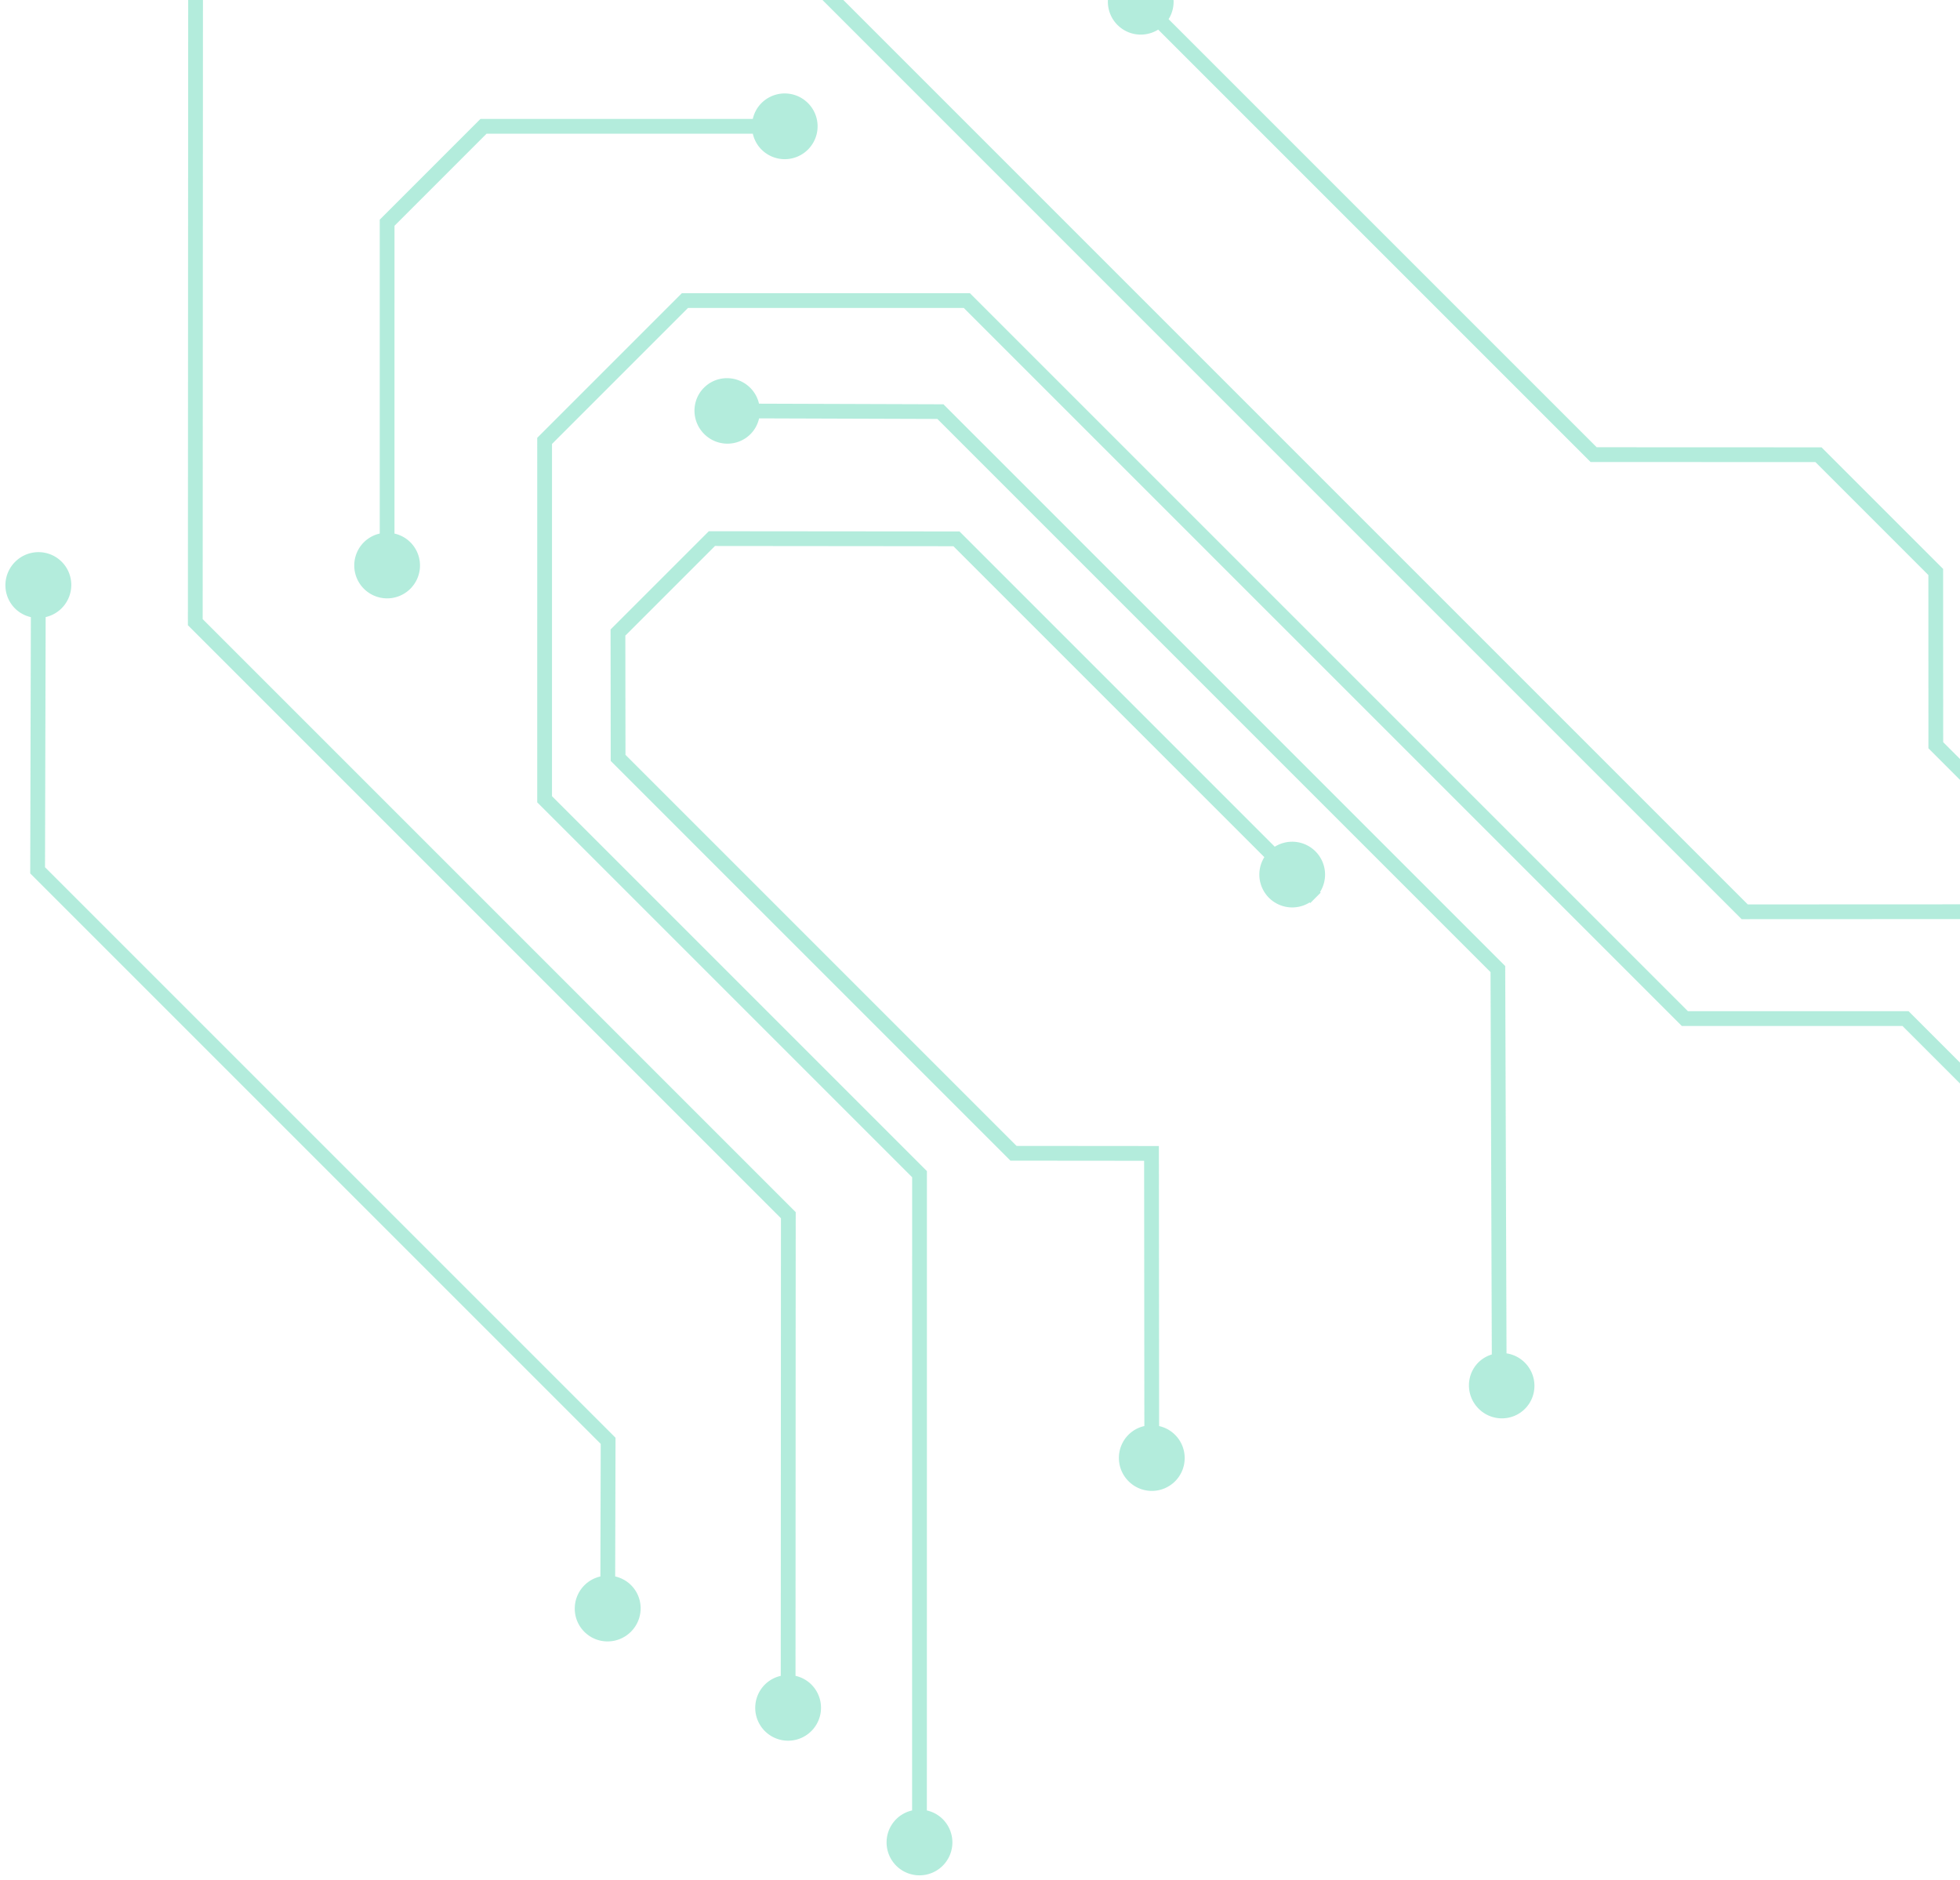 <svg width="319" height="306" xmlns="http://www.w3.org/2000/svg"><g fill="#00C08B" fill-rule="evenodd" opacity=".3"><path d="M418.205 246.961a5.343 5.343 0 01-1.109-5.923l-91.453-91.453-42.182.018L132.024-1.835l-98.993.043-.044 102.558 96.52 96.52-.034 75.474a5.292 5.292 0 012.584 1.414 5.352 5.352 0 01-.005 7.57 5.351 5.351 0 01-7.568.003 5.355 5.355 0 01.002-7.57 5.303 5.303 0 012.585-1.416l.033-74.479-96.522-96.521.048-105.955 102.39-.044L284.459 147.2l42.182-.018 91.918 91.918c2.107-1.773 5.24-1.693 7.22.288a5.353 5.353 0 01-.005 7.57 5.353 5.353 0 01-7.568.003"/><path d="M401.334 264.564c-1.798-1.799-2.038-4.555-.746-6.626l-90.952-90.952h-35.913L156.86 50.123l-44.888.002-22.13 22.13-.003 57.334 61.021 61.022-.008 104.054a5.3 5.3 0 012.586 1.416 5.355 5.355 0 01-.002 7.575 5.354 5.354 0 01-7.573 0 5.358 5.358 0 01-.001-7.574 5.3 5.3 0 012.586-1.417l.008-103.058-61.022-61.022.003-59.326 23.539-23.538 46.88-.002L274.72 164.582h35.913l91.657 91.658a5.35 5.35 0 016.617 8.323 5.356 5.356 0 01-7.573 0m-306.226 1.029c-2.088-2.088-2.085-5.483.016-7.584a5.333 5.333 0 012.592-1.424l.055-21.575-92.853-92.853.104-41.715a5.297 5.297 0 01-2.58-1.413C.354 96.939.36 93.546 2.46 91.445c2.098-2.099 5.492-2.104 7.58-.016 2.09 2.09 2.082 5.48-.017 7.58a5.36 5.36 0 01-2.592 1.427l-.104 40.716 92.853 92.853-.057 22.573a5.32 5.32 0 012.584 1.416c2.088 2.088 2.08 5.48-.018 7.58-2.1 2.1-5.493 2.107-7.58.018m385.594 2.925a5.347 5.347 0 01-.748-6.622L426.17 208.11l-25.995-.006-86.313-86.313-.01-28.199L295.47 75.21l-36.596-.014L188.497 4.82a5.347 5.347 0 01-6.613-.75 5.351 5.351 0 01-.008-7.57 5.352 5.352 0 017.571.007 5.346 5.346 0 01.748 6.614l69.672 69.672 36.597.014 19.79 19.79.01 28.199 84.905 84.906 25.995.006 54.49 54.49a5.343 5.343 0 016.612.756 5.349 5.349 0 11-7.563 7.563"/><path d="M240.654 229.275c-2.088-2.088-2.104-5.464-.028-7.54a5.212 5.212 0 012.173-1.283l-.207-62.235-90.029-90.029-29.02-.096a5.227 5.227 0 01-1.401 2.569c-2.076 2.076-5.446 2.064-7.536-.026-2.088-2.088-2.103-5.461-.027-7.537 2.074-2.074 5.447-2.06 7.535.029a5.349 5.349 0 011.42 2.573l30.013.1 91.434 91.434.213 63.037a5.332 5.332 0 012.969 1.495c2.088 2.088 2.101 5.46.027 7.534-2.076 2.076-5.448 2.063-7.536-.025M64.204 86.844c.946.216 1.848.68 2.585 1.416a5.345 5.345 0 01-.002 7.563 5.345 5.345 0 01-7.56 0 5.35 5.35 0 01-.006-7.566 5.309 5.309 0 012.585-1.416V35.75L78.2 19.355h44.322a5.299 5.299 0 011.414-2.58 5.35 5.35 0 017.566.005 5.345 5.345 0 010 7.56 5.345 5.345 0 01-7.562.002 5.297 5.297 0 01-1.417-2.585H79.196l-14.99 14.99-.002 50.097z"/><path d="M183.68 241.084c-2.093-2.092-2.101-5.483-.01-7.573a5.264 5.264 0 012.58-1.41l-.038-43.176-21.758-.02-65.058-65.057-.023-21.396 15.992-15.992 40.798.037 51.313 51.313a5.351 5.351 0 016.62.754 5.353 5.353 0 01.752 6.618l.102.102-1.698 1.698-.102-.102a5.353 5.353 0 01-6.618-.753 5.351 5.351 0 01-.754-6.62l-50.607-50.606-38.807-.037-14.587 14.587.022 19.403 63.65 63.65 23.164.02.04 45.579c.947.217 1.85.681 2.588 1.42a5.35 5.35 0 01.01 7.569 5.351 5.351 0 01-7.571-.008"/></g></svg>
